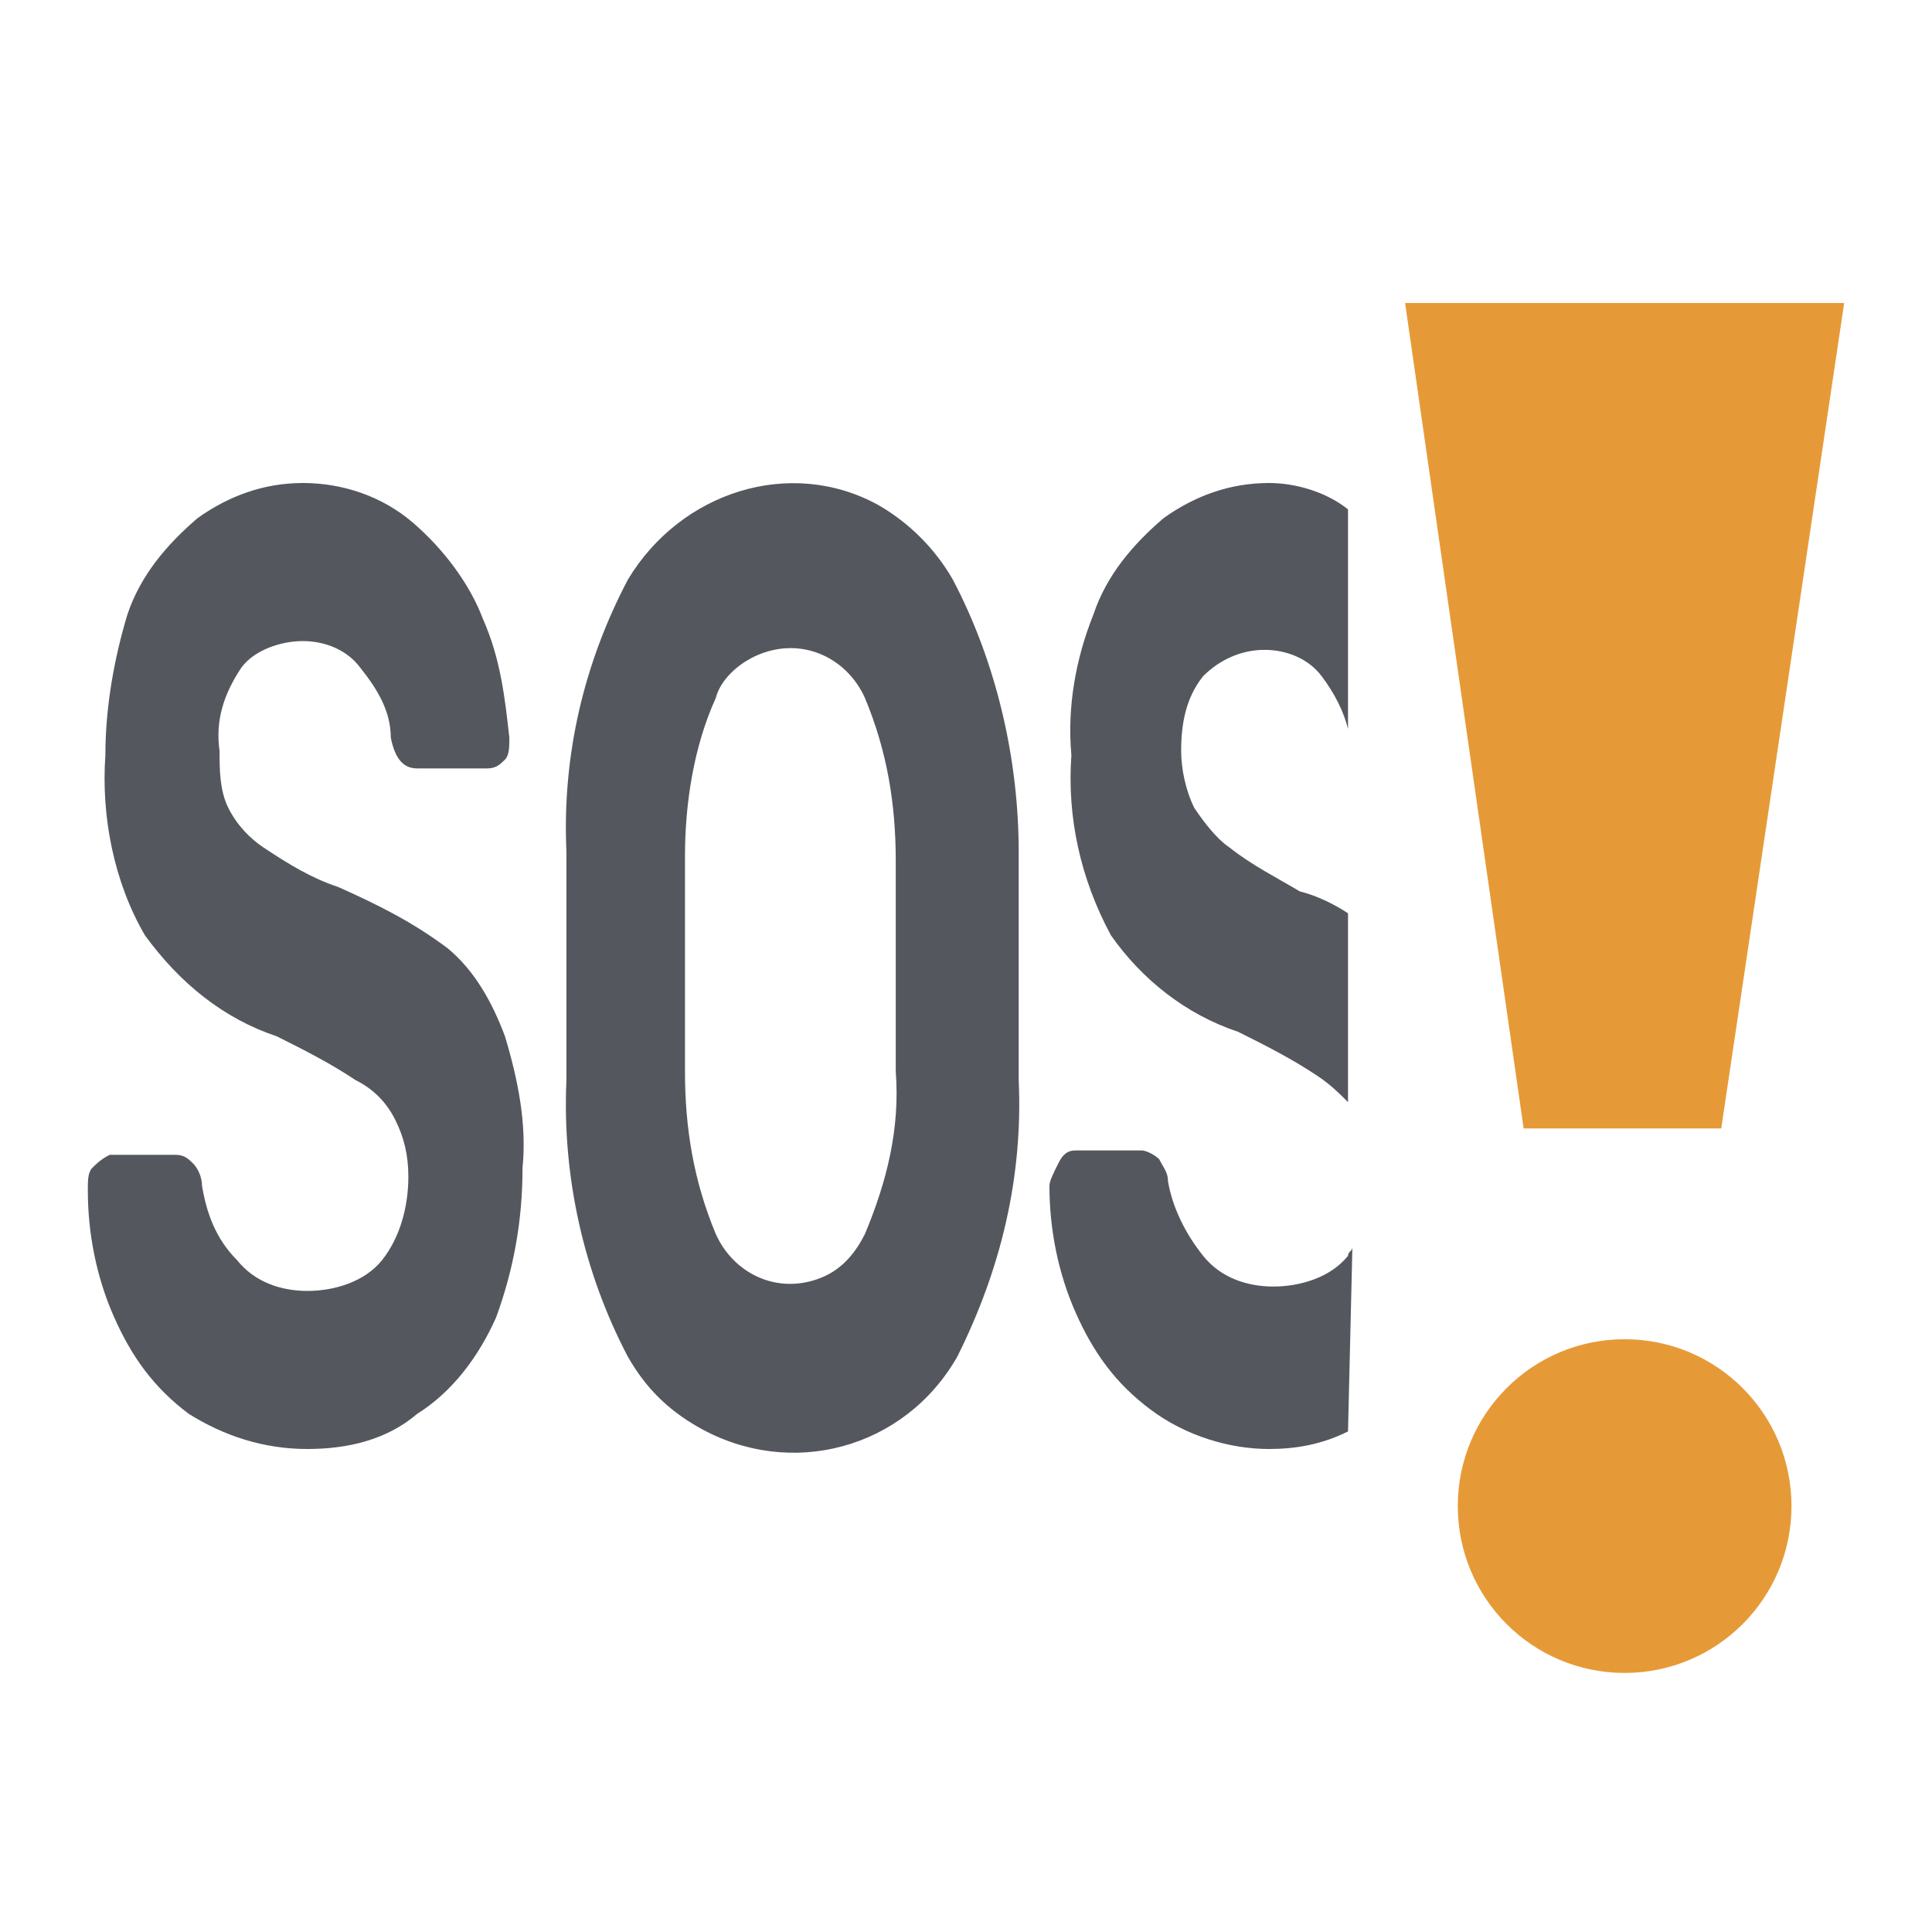 <?xml version="1.0" encoding="utf-8"?>
<!-- Generator: Adobe Illustrator 26.3.1, SVG Export Plug-In . SVG Version: 6.00 Build 0)  -->
<svg version="1.1" id="sosWarn" xmlns="http://www.w3.org/2000/svg" xmlns:xlink="http://www.w3.org/1999/xlink" x="0px" y="0px"
	 width="44px" height="44px" viewBox="0 0 44 44" style="enable-background:new 0 0 44 44;" xml:space="preserve">
<style type="text/css">
	.st0{fill:none;}
	.st1{fill:#54575E;}
	.st2{fill:#E69A37;}
</style>
<rect id="rect" x="2" y="2" class="st0" width="40" height="40"/>
<path id="path" class="st1" d="M11.5,23.6c0.3,1,0.5,2,0.4,3c0,1.2-0.2,2.3-0.6,3.4c-0.4,0.9-1,1.7-1.8,2.2C8.8,32.8,7.9,33,7,33
	c-1,0-1.9-0.3-2.7-0.8C3.5,31.6,3,30.9,2.6,30C2.2,29.1,2,28.1,2,27.1c0-0.2,0-0.4,0.1-0.5s0.2-0.2,0.4-0.3H4c0.2,0,0.3,0.1,0.4,0.2
	c0.1,0.1,0.2,0.3,0.2,0.5c0.1,0.6,0.3,1.2,0.8,1.7c0.4,0.5,1,0.7,1.6,0.7s1.3-0.2,1.7-0.7s0.6-1.2,0.6-1.9c0-0.5-0.1-0.9-0.3-1.3
	c-0.2-0.4-0.5-0.7-0.9-0.9c-0.6-0.4-1.2-0.7-1.8-1c-1.2-0.4-2.2-1.2-3-2.3c-0.7-1.2-1-2.7-0.9-4.1c0-1.1,0.2-2.2,0.5-3.2
	c0.3-0.9,0.9-1.6,1.6-2.2C5.2,11.3,6,11,6.9,11s1.8,0.3,2.5,0.9c0.7,0.6,1.3,1.4,1.6,2.2c0.4,0.9,0.5,1.8,0.6,2.7
	c0,0.2,0,0.4-0.1,0.5c-0.1,0.1-0.2,0.2-0.4,0.2H9.5c-0.3,0-0.5-0.2-0.6-0.7c0-0.6-0.3-1.1-0.7-1.6c-0.3-0.4-0.8-0.6-1.3-0.6
	s-1.1,0.2-1.4,0.6c-0.4,0.6-0.6,1.2-0.5,1.9c0,0.4,0,0.9,0.2,1.3s0.5,0.7,0.8,0.9c0.6,0.4,1.1,0.7,1.7,0.9c0.9,0.4,1.7,0.8,2.5,1.4
	C10.8,22.1,11.2,22.8,11.5,23.6 M23.2,19.4c0,1.4,0,2.2,0,2.6s0,1.2,0,2.6c0.1,2.2-0.4,4.3-1.4,6.3c-1.2,2.1-3.8,2.8-5.9,1.6
	c-0.7-0.4-1.2-0.9-1.6-1.6c-1-1.9-1.5-4.1-1.4-6.3c0-0.6,0-1.4,0-2.6s0-2,0-2.6c-0.1-2.2,0.4-4.3,1.4-6.2c1.2-2,3.7-2.8,5.7-1.7
	c0.7,0.4,1.3,1,1.7,1.7C22.7,15.1,23.2,17.3,23.2,19.4 M15.6,22c0,1.1,0,1.9,0,2.4c0,1.3,0.2,2.5,0.7,3.7c0.4,0.9,1.4,1.4,2.4,1
	c0.5-0.2,0.8-0.6,1-1c0.5-1.2,0.8-2.4,0.7-3.7c0-1.3,0-2,0-2.4c0-0.4,0-1.2,0-2.4c0-1.3-0.2-2.5-0.7-3.7c-0.4-0.9-1.4-1.4-2.4-1
	c-0.5,0.2-0.9,0.6-1,1c-0.5,1.1-0.7,2.4-0.7,3.6C15.6,20.1,15.6,20.9,15.6,22 M28.2,23.5c0.6,0.3,1.2,0.6,1.8,1
	c0.3,0.2,0.5,0.4,0.7,0.6v-4.3c-0.3-0.2-0.7-0.4-1.1-0.5c-0.5-0.3-1.1-0.6-1.6-1c-0.3-0.2-0.6-0.6-0.8-0.9c-0.2-0.4-0.3-0.9-0.3-1.3
	c0-0.6,0.1-1.2,0.5-1.7c0.4-0.4,0.9-0.6,1.4-0.6s1,0.2,1.3,0.6c0.3,0.4,0.5,0.8,0.6,1.2v-5c-0.5-0.4-1.2-0.6-1.8-0.6
	c-0.9,0-1.7,0.3-2.4,0.8c-0.7,0.6-1.3,1.3-1.6,2.2c-0.4,1-0.6,2.1-0.5,3.2c-0.1,1.4,0.2,2.8,0.9,4.1C26,22.3,27,23.1,28.2,23.5
	 M30.8,28.4c0,0.1-0.1,0.1-0.1,0.2c-0.4,0.5-1.1,0.7-1.7,0.7c-0.6,0-1.2-0.2-1.6-0.7c-0.4-0.5-0.7-1.1-0.8-1.7
	c0-0.2-0.1-0.3-0.2-0.5c-0.1-0.1-0.3-0.2-0.4-0.2h-1.5c-0.2,0-0.3,0.1-0.4,0.3c-0.1,0.2-0.2,0.4-0.2,0.5c0,1,0.2,2,0.6,2.9
	c0.4,0.9,0.9,1.6,1.7,2.2C27,32.7,28,33,28.9,33c0.6,0,1.2-0.1,1.8-0.4L30.8,28.4z"/>
<path id="path-warning" class="st2" d="M32,6.9h10l-2.8,18.8h-4.5L32,6.9z M37,38.1c2.1,0,3.8-1.7,3.8-3.8s-1.7-3.8-3.8-3.8
	s-3.8,1.7-3.8,3.8S34.9,38.1,37,38.1"/>
</svg>
